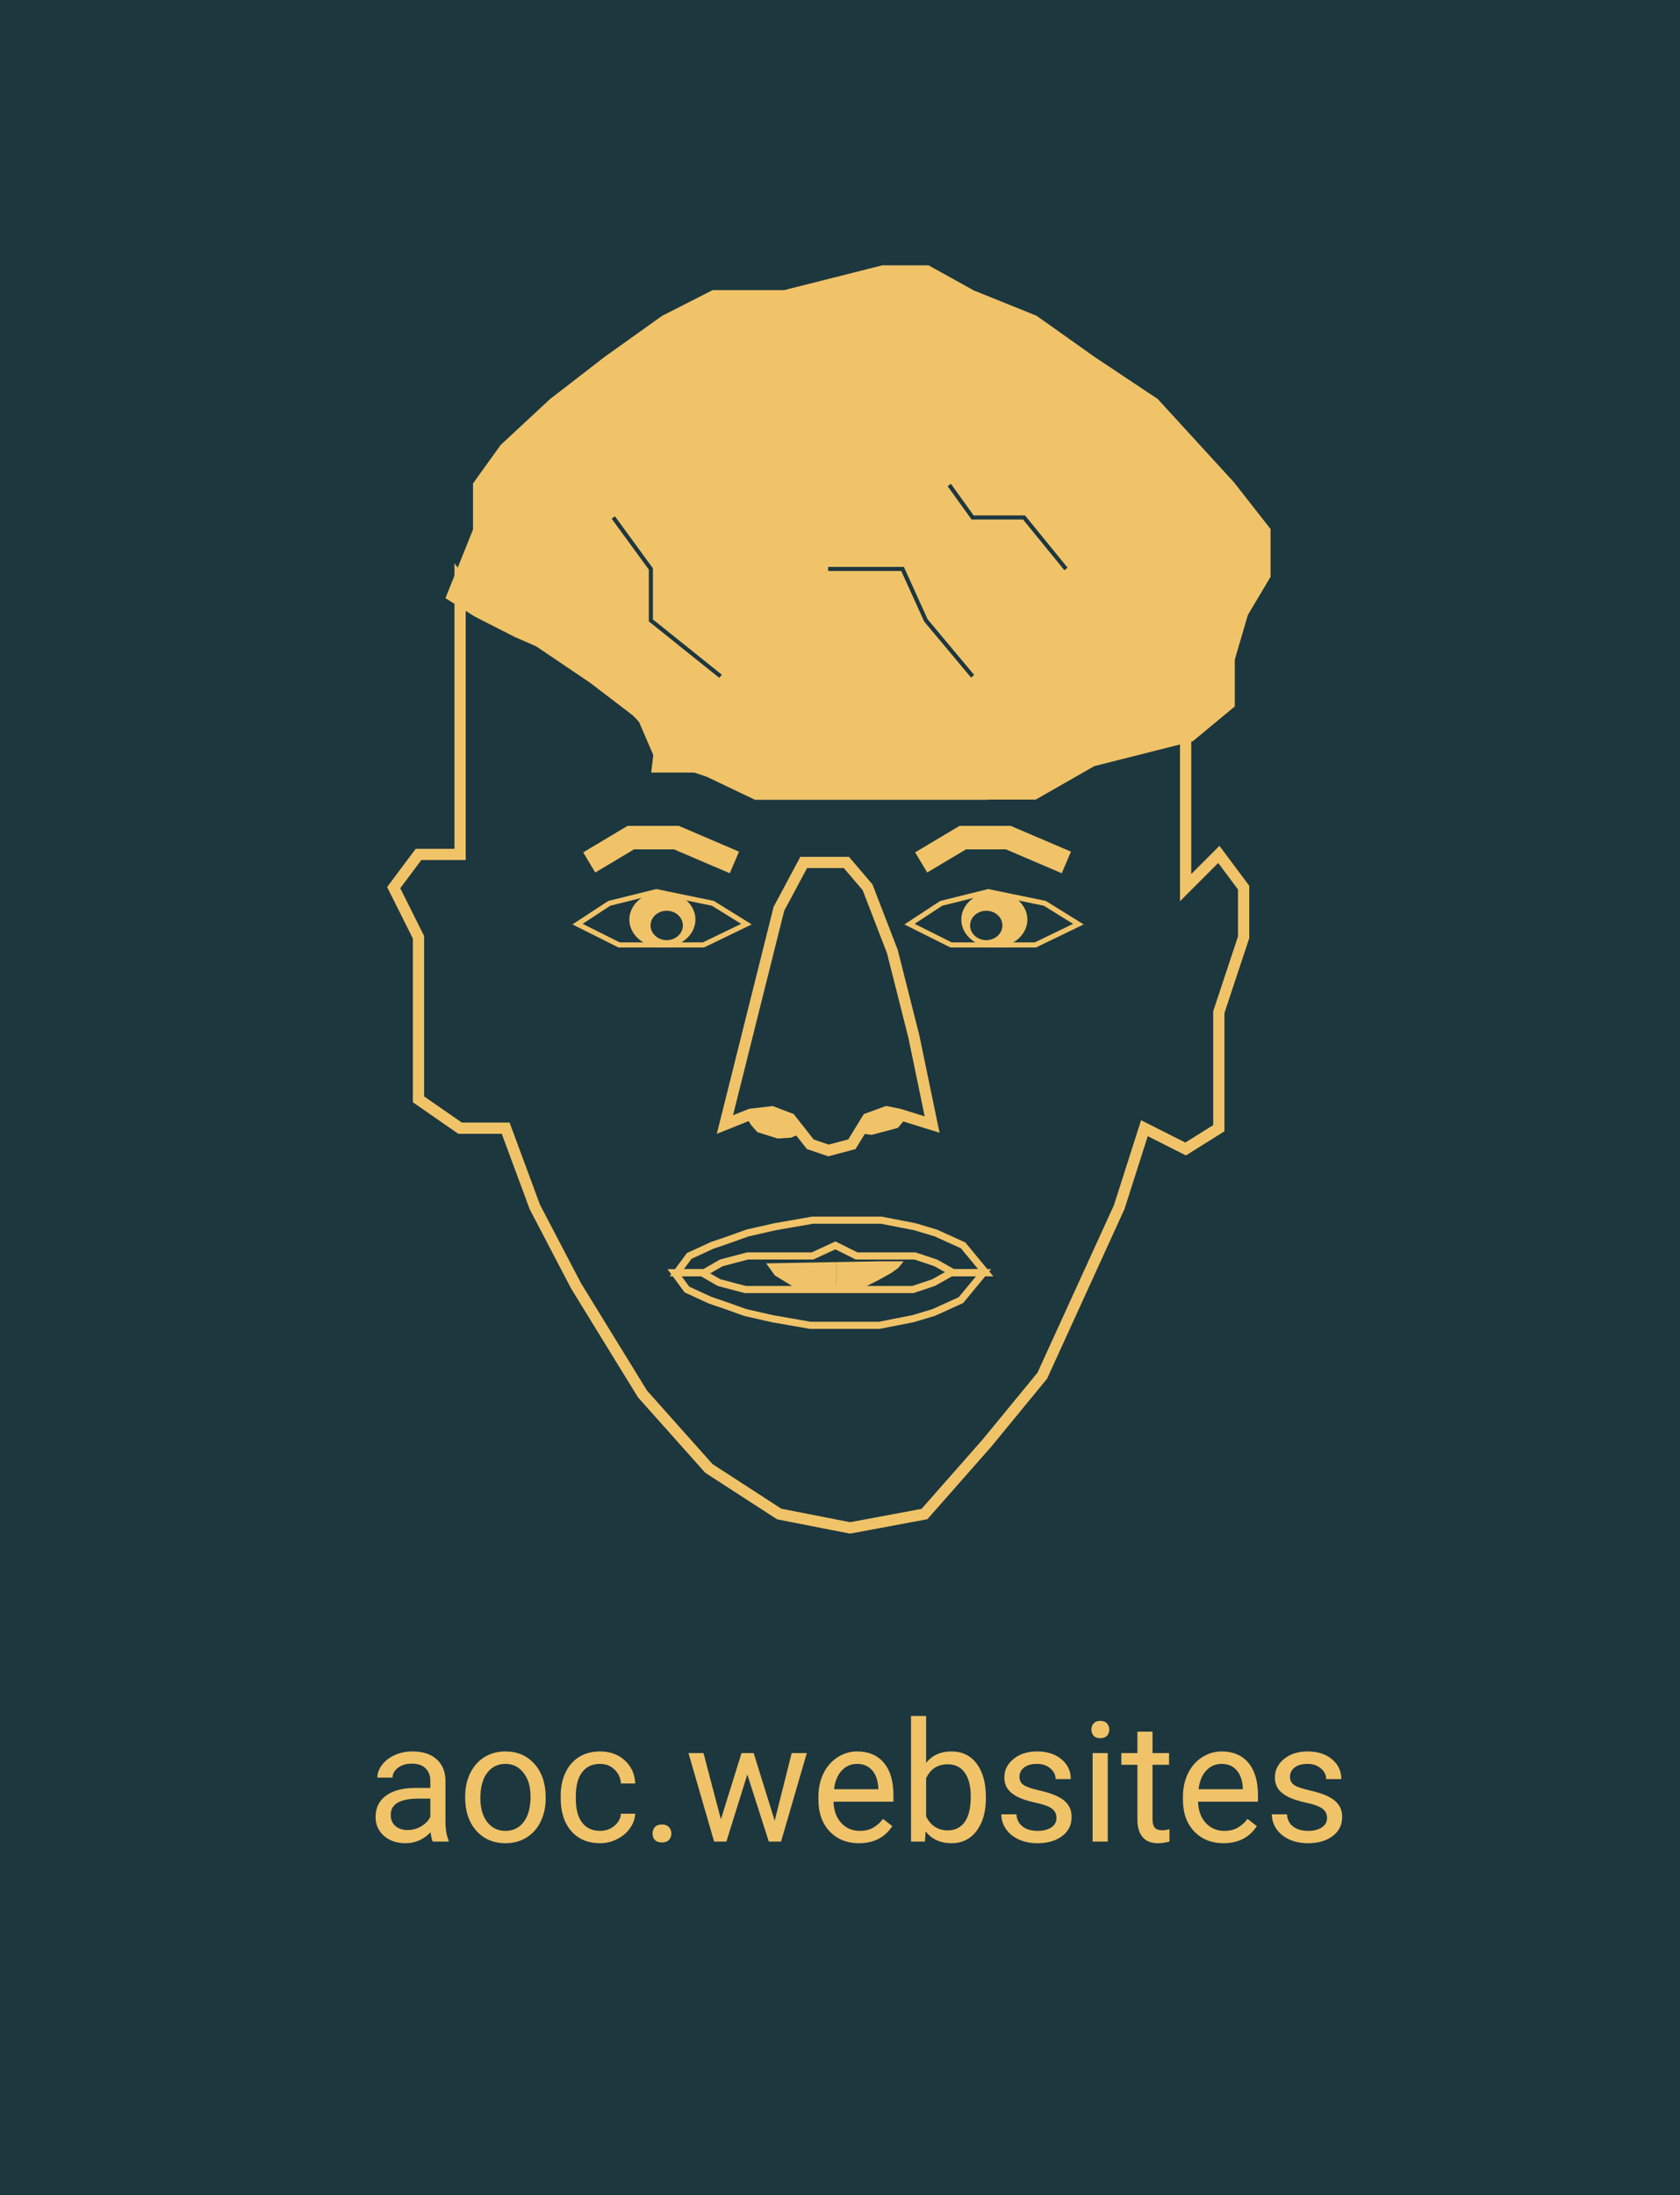 <svg width="1646" height="2149" viewBox="0 0 1646 2149" fill="none" xmlns="http://www.w3.org/2000/svg">
<rect width="1646" height="2149" fill="#1D373F"/>
<path d="M423.962 1803C423.108 1801.29 422.414 1798.25 421.88 1793.87C414.993 1801.02 406.772 1804.6 397.216 1804.6C388.674 1804.6 381.654 1802.2 376.155 1797.39C370.71 1792.54 367.987 1786.4 367.987 1778.98C367.987 1769.95 371.404 1762.96 378.237 1758C385.124 1752.98 394.787 1750.47 407.225 1750.47H421.64V1743.66C421.64 1738.48 420.091 1734.37 416.995 1731.33C413.899 1728.23 409.334 1726.69 403.302 1726.69C398.016 1726.69 393.585 1728.02 390.009 1730.69C386.432 1733.36 384.643 1736.59 384.643 1740.38H369.749C369.749 1736.05 371.27 1731.89 374.313 1727.89C377.41 1723.83 381.574 1720.63 386.806 1718.28C392.091 1715.93 397.883 1714.75 404.182 1714.75C414.166 1714.75 421.987 1717.26 427.645 1722.28C433.304 1727.25 436.24 1734.11 436.454 1742.86V1782.74C436.454 1790.69 437.468 1797.02 439.497 1801.72V1803H423.962ZM399.378 1791.71C404.022 1791.71 408.427 1790.51 412.591 1788.11C416.755 1785.7 419.771 1782.58 421.64 1778.74V1760.96H410.028C391.877 1760.96 382.802 1766.27 382.802 1776.89C382.802 1781.54 384.35 1785.17 387.446 1787.79C390.543 1790.4 394.52 1791.71 399.378 1791.71ZM455.753 1758.88C455.753 1750.39 457.408 1742.75 460.718 1735.97C464.081 1729.19 468.725 1723.96 474.651 1720.28C480.63 1716.6 487.437 1714.75 495.071 1714.75C506.869 1714.75 516.399 1718.84 523.659 1727.01C530.973 1735.17 534.63 1746.04 534.63 1759.6V1760.64C534.63 1769.07 533.002 1776.65 529.745 1783.38C526.542 1790.05 521.924 1795.26 515.891 1799C509.912 1802.73 503.026 1804.6 495.231 1804.6C483.487 1804.6 473.957 1800.52 466.643 1792.35C459.383 1784.18 455.753 1773.37 455.753 1759.92V1758.88ZM470.647 1760.64C470.647 1770.25 472.863 1777.96 477.294 1783.78C481.778 1789.6 487.757 1792.51 495.231 1792.51C502.759 1792.51 508.738 1789.57 513.169 1783.7C517.6 1777.78 519.815 1769.5 519.815 1758.88C519.815 1749.37 517.546 1741.69 513.009 1735.81C508.524 1729.89 502.545 1726.93 495.071 1726.93C487.757 1726.93 481.858 1729.84 477.374 1735.65C472.89 1741.47 470.647 1749.8 470.647 1760.64ZM587.962 1792.51C593.247 1792.51 597.865 1790.91 601.815 1787.71C605.766 1784.5 607.955 1780.5 608.382 1775.69H622.395C622.128 1780.66 620.42 1785.38 617.27 1789.87C614.121 1794.35 609.903 1797.93 604.618 1800.6C599.386 1803.27 593.834 1804.6 587.962 1804.6C576.164 1804.6 566.768 1800.68 559.774 1792.83C552.834 1784.93 549.364 1774.15 549.364 1760.48V1758C549.364 1749.56 550.912 1742.06 554.009 1735.49C557.105 1728.93 561.536 1723.83 567.302 1720.2C573.121 1716.57 579.981 1714.75 587.882 1714.75C597.598 1714.75 605.659 1717.66 612.065 1723.48C618.525 1729.3 621.968 1736.86 622.395 1746.14H608.382C607.955 1740.54 605.819 1735.95 601.975 1732.37C598.185 1728.74 593.487 1726.93 587.882 1726.93C580.354 1726.93 574.509 1729.65 570.345 1735.09C566.234 1740.49 564.179 1748.31 564.179 1758.56V1761.36C564.179 1771.34 566.234 1779.03 570.345 1784.42C574.455 1789.81 580.328 1792.51 587.962 1792.51ZM639.372 1795.23C639.372 1792.67 640.119 1790.53 641.614 1788.83C643.162 1787.12 645.458 1786.26 648.501 1786.26C651.544 1786.26 653.839 1787.12 655.388 1788.83C656.989 1790.53 657.79 1792.67 657.79 1795.23C657.79 1797.69 656.989 1799.74 655.388 1801.4C653.839 1803.05 651.544 1803.88 648.501 1803.88C645.458 1803.88 643.162 1803.05 641.614 1801.4C640.119 1799.74 639.372 1797.69 639.372 1795.23ZM759.009 1782.58L775.665 1716.36H790.479L765.255 1803H753.243L732.182 1737.34L711.682 1803H699.671L674.526 1716.36H689.261L706.317 1781.22L726.497 1716.36H738.429L759.009 1782.58ZM841.569 1804.6C829.824 1804.6 820.268 1800.76 812.901 1793.07C805.534 1785.33 801.85 1775 801.85 1762.08V1759.36C801.85 1750.76 803.479 1743.1 806.735 1736.38C810.045 1729.6 814.636 1724.31 820.509 1720.52C826.434 1716.68 832.841 1714.75 839.727 1714.75C850.992 1714.75 859.747 1718.46 865.993 1725.88C872.239 1733.31 875.362 1743.93 875.362 1757.76V1763.92H816.665C816.878 1772.46 819.361 1779.38 824.112 1784.66C828.917 1789.89 835.003 1792.51 842.37 1792.51C847.602 1792.51 852.033 1791.44 855.663 1789.31C859.293 1787.17 862.47 1784.34 865.192 1780.82L874.241 1787.87C866.981 1799.02 856.09 1804.6 841.569 1804.6ZM839.727 1726.93C833.748 1726.93 828.73 1729.11 824.673 1733.49C820.615 1737.82 818.106 1743.9 817.145 1751.75H860.548V1750.63C860.121 1743.1 858.092 1737.28 854.462 1733.17C850.832 1729.01 845.92 1726.93 839.727 1726.93ZM965.931 1760.64C965.931 1773.88 962.888 1784.53 956.802 1792.59C950.716 1800.6 942.548 1804.6 932.298 1804.6C921.354 1804.6 912.892 1800.73 906.913 1792.99L906.192 1803H892.579V1680H907.393V1725.88C913.373 1718.46 921.621 1714.75 932.138 1714.75C942.655 1714.75 950.903 1718.73 956.882 1726.69C962.914 1734.64 965.931 1745.53 965.931 1759.36V1760.64ZM951.116 1758.96C951.116 1748.87 949.168 1741.07 945.27 1735.57C941.373 1730.08 935.768 1727.33 928.454 1727.33C918.684 1727.33 911.664 1731.86 907.393 1740.94V1778.42C911.931 1787.49 919.005 1792.03 928.614 1792.03C935.714 1792.03 941.24 1789.28 945.19 1783.78C949.141 1778.28 951.116 1770.01 951.116 1758.96ZM1035.12 1780.02C1035.12 1776.01 1033.6 1772.92 1030.55 1770.73C1027.56 1768.49 1022.31 1766.56 1014.78 1764.96C1007.3 1763.36 1001.35 1761.44 996.921 1759.2C992.543 1756.96 989.287 1754.29 987.151 1751.19C985.069 1748.09 984.028 1744.41 984.028 1740.14C984.028 1733.04 987.018 1727.03 992.997 1722.12C999.03 1717.21 1006.72 1714.75 1016.06 1714.75C1025.88 1714.75 1033.84 1717.29 1039.92 1722.36C1046.06 1727.43 1049.13 1733.92 1049.13 1741.82H1034.24C1034.24 1737.76 1032.5 1734.27 1029.03 1731.33C1025.62 1728.39 1021.29 1726.93 1016.06 1726.93C1010.67 1726.93 1006.45 1728.1 1003.41 1730.45C1000.36 1732.8 998.843 1735.87 998.843 1739.66C998.843 1743.24 1000.26 1745.93 1003.09 1747.75C1005.92 1749.56 1011.01 1751.3 1018.38 1752.95C1025.8 1754.61 1031.81 1756.58 1036.4 1758.88C1040.99 1761.17 1044.38 1763.95 1046.57 1767.21C1048.81 1770.41 1049.93 1774.33 1049.93 1778.98C1049.93 1786.72 1046.84 1792.94 1040.64 1797.63C1034.45 1802.28 1026.42 1804.6 1016.54 1804.6C1009.6 1804.6 1003.46 1803.37 998.122 1800.92C992.783 1798.46 988.593 1795.05 985.55 1790.67C982.56 1786.24 981.065 1781.46 981.065 1776.33H995.88C996.147 1781.3 998.122 1785.25 1001.81 1788.19C1005.54 1791.07 1010.45 1792.51 1016.54 1792.51C1022.15 1792.51 1026.63 1791.39 1029.99 1789.15C1033.41 1786.85 1035.12 1783.81 1035.12 1780.02ZM1085.33 1803H1070.51V1716.36H1085.33V1803ZM1069.31 1693.37C1069.31 1690.97 1070.03 1688.94 1071.47 1687.29C1072.97 1685.63 1075.16 1684.8 1078.04 1684.8C1080.92 1684.8 1083.11 1685.63 1084.61 1687.29C1086.1 1688.94 1086.85 1690.97 1086.85 1693.37C1086.85 1695.78 1086.1 1697.78 1084.61 1699.38C1083.11 1700.98 1080.92 1701.78 1078.04 1701.78C1075.16 1701.78 1072.97 1700.98 1071.47 1699.38C1070.03 1697.78 1069.31 1695.78 1069.31 1693.37ZM1129.21 1695.38V1716.36H1145.39V1727.81H1129.21V1781.54C1129.21 1785.01 1129.93 1787.62 1131.37 1789.39C1132.81 1791.1 1135.27 1791.95 1138.74 1791.95C1140.45 1791.95 1142.8 1791.63 1145.79 1790.99V1803C1141.89 1804.07 1138.1 1804.6 1134.41 1804.6C1127.8 1804.6 1122.8 1802.6 1119.44 1798.6C1116.08 1794.59 1114.4 1788.91 1114.4 1781.54V1727.81H1098.62V1716.36H1114.4V1695.38H1129.21ZM1198.72 1804.6C1186.97 1804.6 1177.42 1800.76 1170.05 1793.07C1162.68 1785.33 1159 1775 1159 1762.08V1759.36C1159 1750.76 1160.63 1743.1 1163.88 1736.38C1167.19 1729.6 1171.78 1724.31 1177.66 1720.52C1183.58 1716.68 1189.99 1714.75 1196.88 1714.75C1208.14 1714.75 1216.9 1718.46 1223.14 1725.88C1229.39 1733.31 1232.51 1743.93 1232.51 1757.76V1763.92H1173.81C1174.03 1772.46 1176.51 1779.38 1181.26 1784.66C1186.07 1789.89 1192.15 1792.51 1199.52 1792.51C1204.75 1792.51 1209.18 1791.44 1212.81 1789.31C1216.44 1787.17 1219.62 1784.34 1222.34 1780.82L1231.39 1787.87C1224.13 1799.02 1213.24 1804.6 1198.72 1804.6ZM1196.88 1726.93C1190.9 1726.93 1185.88 1729.11 1181.82 1733.49C1177.76 1737.82 1175.25 1743.9 1174.29 1751.75H1217.7V1750.63C1217.27 1743.1 1215.24 1737.28 1211.61 1733.17C1207.98 1729.01 1203.07 1726.93 1196.88 1726.93ZM1300.18 1780.02C1300.18 1776.01 1298.66 1772.92 1295.61 1770.73C1292.62 1768.49 1287.36 1766.56 1279.84 1764.96C1272.36 1763.36 1266.41 1761.44 1261.98 1759.2C1257.6 1756.96 1254.35 1754.29 1252.21 1751.19C1250.13 1748.09 1249.09 1744.41 1249.09 1740.14C1249.09 1733.04 1252.08 1727.03 1258.06 1722.12C1264.09 1717.21 1271.78 1714.75 1281.12 1714.75C1290.94 1714.75 1298.9 1717.29 1304.98 1722.36C1311.12 1727.43 1314.19 1733.92 1314.19 1741.82H1299.3C1299.3 1737.76 1297.56 1734.27 1294.09 1731.33C1290.67 1728.39 1286.35 1726.93 1281.12 1726.93C1275.73 1726.93 1271.51 1728.1 1268.47 1730.45C1265.42 1732.8 1263.9 1735.87 1263.9 1739.66C1263.9 1743.24 1265.32 1745.93 1268.15 1747.75C1270.97 1749.56 1276.07 1751.3 1283.44 1752.95C1290.86 1754.61 1296.87 1756.58 1301.46 1758.88C1306.05 1761.17 1309.44 1763.95 1311.63 1767.21C1313.87 1770.41 1314.99 1774.33 1314.99 1778.98C1314.99 1786.72 1311.89 1792.94 1305.7 1797.63C1299.51 1802.28 1291.47 1804.6 1281.6 1804.6C1274.66 1804.6 1268.52 1803.37 1263.18 1800.92C1257.84 1798.46 1253.65 1795.05 1250.61 1790.67C1247.62 1786.24 1246.12 1781.46 1246.12 1776.33H1260.94C1261.21 1781.3 1263.18 1785.25 1266.86 1788.19C1270.6 1791.07 1275.51 1792.51 1281.6 1792.51C1287.2 1792.51 1291.69 1791.39 1295.05 1789.15C1298.47 1786.85 1300.18 1783.81 1300.18 1780.02Z" fill="#F0C368"/>
<path d="M564.427 1258.96L524.041 1181.76L495.449 1104.56H471.146H450.775L410.032 1076.33V917.644L385.729 869.038L410.032 836.515H450.775V568.467L471.146 596.701L524.041 625.293L581.225 663.892L629.473 700.704L645.914 738.945L694.52 755.386L740.981 777.544H966.857L1121.25 722.505L1161.64 679.26V795.772V869.038L1194.16 836.515L1218.46 869.038V917.644L1194.16 990.91V1051.67V1104.56L1161.64 1124.93L1121.25 1104.56L1096.59 1181.76L1021.18 1346.88L966.857 1413L905.742 1482.33L832.833 1495.91L763.497 1482.33L694.52 1437.66L629.473 1364.75L564.427 1258.96Z" stroke="#F0C368" stroke-width="11"/>
<path d="M466.94 519.146L440.768 584.192L466.94 600.633L506.199 620.647L563.162 645.307L615.177 689.982L645.584 722.505L641.982 752.884H694.877L725.256 766.465L768.693 779.331H864.916H952.67H1013.87L1070.83 746.808L1167.05 722.505L1206.31 689.982V645.307L1219.4 600.633L1241.34 563.821V519.146L1206.31 474.471L1132.03 393.342L1070.83 352.599L1013.87 312.213L952.67 287.553L908.793 263.25H864.916L768.693 287.553H699.028L650.532 312.213L593.954 352.599L541.224 393.342L493.113 438.017L466.94 474.471V519.146Z" fill="#F0C368" stroke="#F0C368" stroke-width="7"/>
<path d="M811.39 557.03H884.299L907.172 607.423L952.919 662.105M930.046 474.829L952.919 506.637H1003.31L1044.41 557.03M600.883 506.637L637.695 557.03V607.423L705.958 662.105" stroke="#1D373F" stroke-width="4"/>
<path d="M577.293 844.378L618.036 820.075H662.711L719.537 844.378" stroke="#F0C368" stroke-width="23"/>
<path d="M902.525 844.378L943.269 820.075H987.943L1044.77 844.378" stroke="#F0C368" stroke-width="23"/>
<path d="M596.951 884.406L565.857 904.778L606.601 925.149H643.055H689.159L731.332 904.778L698.452 884.406L643.055 872.969L596.951 884.406Z" stroke="#F0C368" stroke-width="5"/>
<path d="M922.181 884.406L891.088 904.778L931.831 925.149H968.286H1014.39L1056.56 904.778L1023.68 884.406L968.286 872.969L922.181 884.406Z" stroke="#F0C368" stroke-width="5"/>
<ellipse cx="974.213" cy="900.308" rx="32.375" ry="27.339" fill="#F0C368"/>
<ellipse cx="648.982" cy="900.308" rx="32.375" ry="27.339" fill="#F0C368"/>
<ellipse cx="966.298" cy="906.064" rx="15.828" ry="14.389" fill="#1D373F"/>
<ellipse cx="653.218" cy="906.064" rx="15.828" ry="14.389" fill="#1D373F"/>
<path d="M787.444 844.378L763.141 889.767L710.246 1100.99L735.264 1090.98L756.35 1088.48L774.22 1095.27L793.877 1120.29L811.747 1126.36L834.62 1120.29L849.988 1095.27L868.573 1088.48L881.082 1090.98L913.248 1100.99L895.378 1014.86L874.291 931.583L849.988 868.681L829.259 844.378H787.444Z" stroke="#F0C368" stroke-width="11"/>
<path d="M742.129 1108.47L736.016 1101.68L731.822 1094.75L739.652 1090.08L752.978 1089.39L768.324 1094.21L778.529 1102.27L782.635 1110.68L774.893 1113.87L761.908 1114.67L751.677 1111.46L742.129 1108.47Z" fill="#F0C368"/>
<path d="M850.724 1098.33L844.233 1104.5L845.431 1108.99L848.401 1110.41L854.134 1111.1L863.803 1108.52L872.435 1106.22L879.687 1104.28L884.452 1098.57L886.362 1093.25L882.148 1089.94L875.633 1089.09L868.381 1091.02L859.748 1093.33L850.724 1098.33Z" fill="#F0C368"/>
<path d="M750.64 1236.9L750.639 1236.9L759.21 1248.73L779.228 1261.03L814.607 1261.03L845.343 1261.03L860.701 1253.26L873.218 1246.32L879.997 1241.45L885.369 1234.91L860.701 1234.91L831.042 1235.45L803.884 1235.94L779.228 1236.38L750.64 1236.9Z" fill="#F0C368"/>
<line x1="819.395" y1="1236.09" x2="819.395" y2="1258.24" stroke="black" stroke-opacity="0.1"/>
<path d="M759.208 1229.65H732.403L706.671 1236.44L689.873 1246.09H663.068L675.22 1229.65L697.736 1219.29L713.461 1213.93L732.403 1207.14L759.208 1201.06L796.02 1194.63H818.536H839.265H863.568L896.449 1201.06L916.82 1207.14L943.625 1219.29L965.784 1246.09H933.975L916.82 1236.44L896.449 1229.65H863.568H839.265L818.536 1219.29L796.02 1229.65H759.208Z" stroke="#F0C368" stroke-width="7"/>
<path d="M757.064 1262.53H730.259L704.526 1255.74L687.729 1246.09H660.924L673.075 1262.53L695.591 1272.9L711.317 1278.26L730.259 1285.05L757.064 1291.12L793.876 1297.56H816.392H837.121H861.424L894.304 1291.12L914.676 1285.05L941.481 1272.9L963.639 1246.09H931.831L914.676 1255.74L894.304 1262.53H861.424H837.121H816.392H793.876H757.064Z" stroke="#F0C368" stroke-width="7"/>
</svg>
